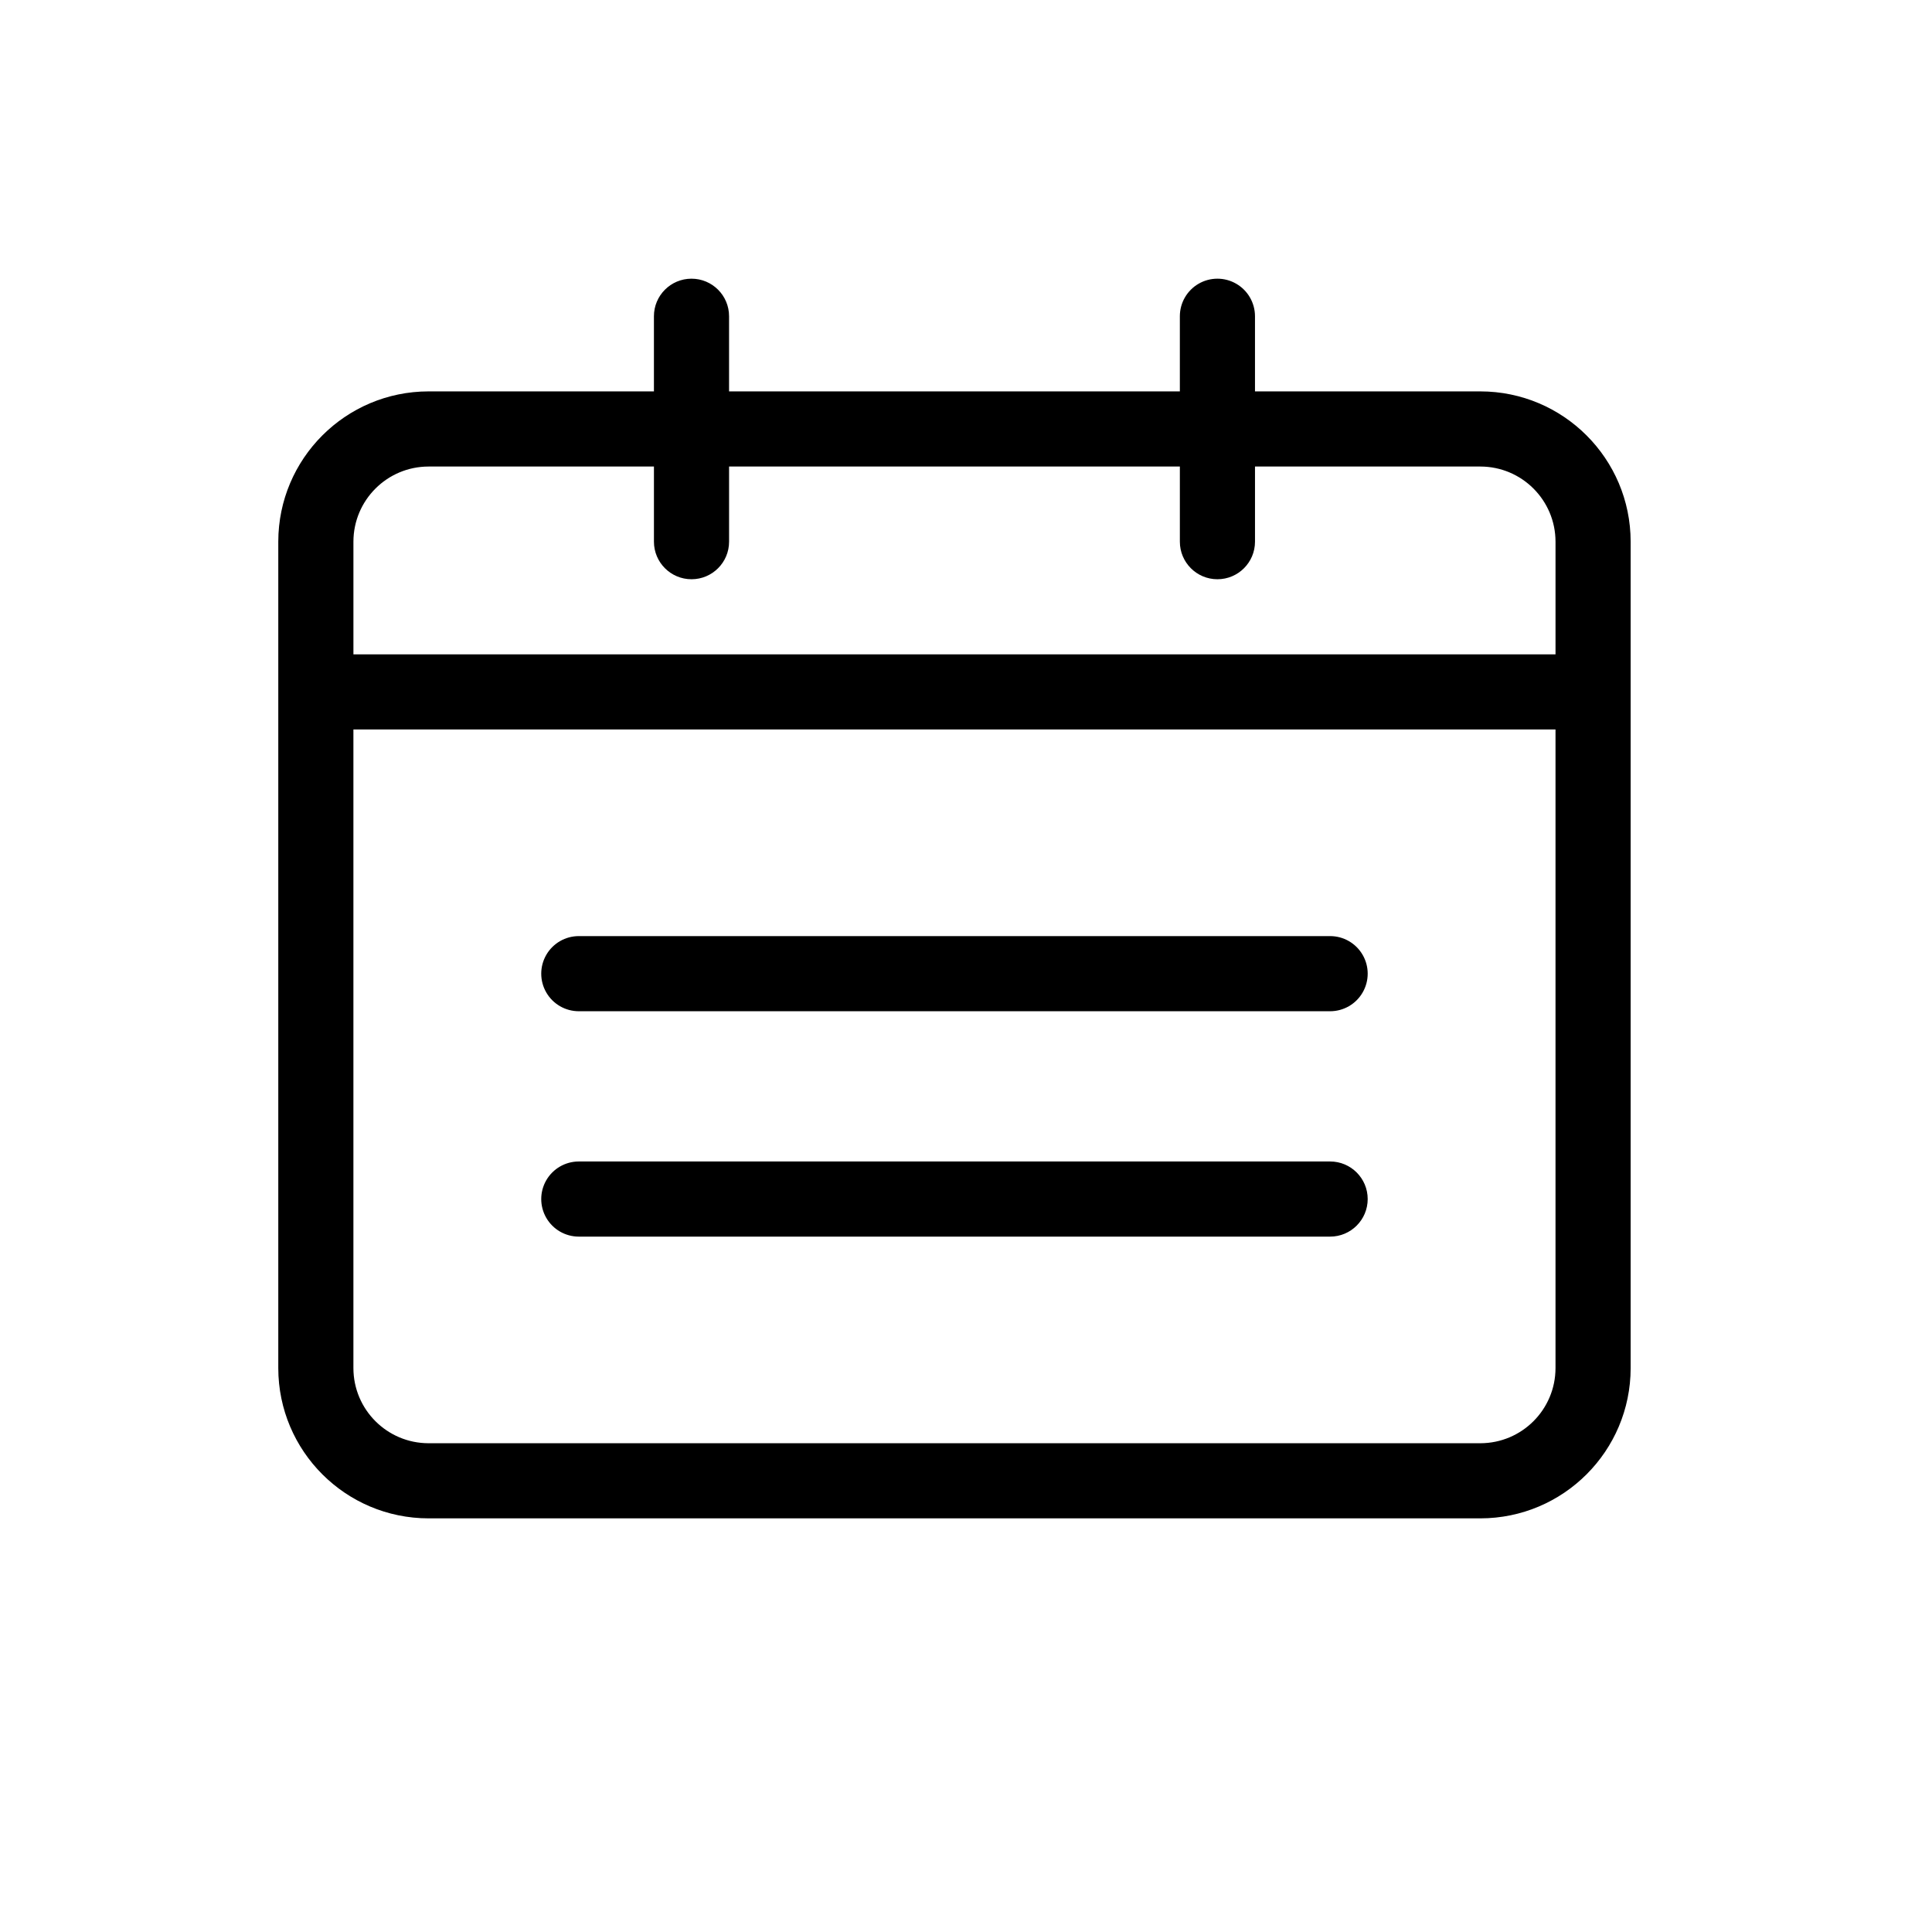 <?xml version="1.0" encoding="utf-8"?>
<!-- Generator: Adobe Illustrator 18.0.0, SVG Export Plug-In . SVG Version: 6.00 Build 0)  -->
<!DOCTYPE svg PUBLIC "-//W3C//DTD SVG 1.1//EN" "http://www.w3.org/Graphics/SVG/1.1/DTD/svg11.dtd">
<svg version="1.1" id="图层_1" xmlns="http://www.w3.org/2000/svg" xmlns:xlink="http://www.w3.org/1999/xlink" x="0px" y="0px"
	 viewBox="0 0 1024 1024" style="enable-background:new 0 0 1024 1024;" xml:space="preserve">
<style type="text/css">
	.st0{clip-path:url(#SVGID_2_);}
</style>
<g>
	<g>
		<defs>
			<rect id="SVGID_1_" x="147.603" y="147.188" width="716.674" height="658.435"/>
		</defs>
		<clipPath id="SVGID_2_">
			<use xlink:href="#SVGID_1_"  style="overflow:visible;"/>
		</clipPath>
		<path class="st0" d="M784.636,207.447H665.17v-39.825c0-7.112-3.797-13.685-9.957-17.244c-6.16-3.556-13.751-3.556-19.911,0
			c-6.163,3.559-9.957,10.132-9.957,17.244v39.825H386.42v-39.825c0-10.997-8.914-19.911-19.911-19.911
			c-10.996,0-19.914,8.914-19.914,19.911v39.825H227.136c-43.966,0.042-79.599,35.674-79.641,79.641v438.034
			c0.042,43.966,35.674,79.599,79.641,79.641h557.5c43.967-0.042,79.599-35.674,79.641-79.641V287.088
			C864.234,243.122,828.602,207.49,784.636,207.447L784.636,207.447z M227.136,247.273h119.466v39.822
			c0,11.001,8.918,19.915,19.914,19.915c10.997,0,19.911-8.914,19.911-19.915v-39.822h238.925v39.822
			c0,11.001,8.914,19.915,19.911,19.915c10.996,0,19.914-8.914,19.914-19.915v-39.822h119.459
			c21.983,0.028,39.794,17.839,39.823,39.822v59.729H187.321v-59.736C187.352,265.112,205.159,247.304,227.136,247.273
			L227.136,247.273z M784.636,764.945h-557.5c-21.983-0.029-39.794-17.84-39.823-39.823V386.643h637.138v338.479
			C824.424,747.101,806.616,764.912,784.636,764.945L784.636,764.945z M784.636,764.945"/>
	</g>
	<path d="M704.993,496.152H306.779c-7.115,0-13.688,3.797-17.244,9.957c-3.559,6.16-3.559,13.751,0,19.91
		c3.556,6.163,10.129,9.958,17.244,9.958h398.213c7.115,0,13.688-3.794,17.244-9.958c3.559-6.16,3.559-13.751,0-19.91
		C718.68,499.949,712.108,496.152,704.993,496.152L704.993,496.152z M704.993,615.61H306.779c-7.115,0-13.688,3.797-17.244,9.957
		c-3.559,6.16-3.559,13.751,0,19.911c3.556,6.163,10.129,9.957,17.244,9.957h398.213c10.996,0,19.914-8.914,19.914-19.911
		C724.906,624.528,715.989,615.61,704.993,615.61L704.993,615.61z M704.993,615.61"/>
</g>
</svg>
